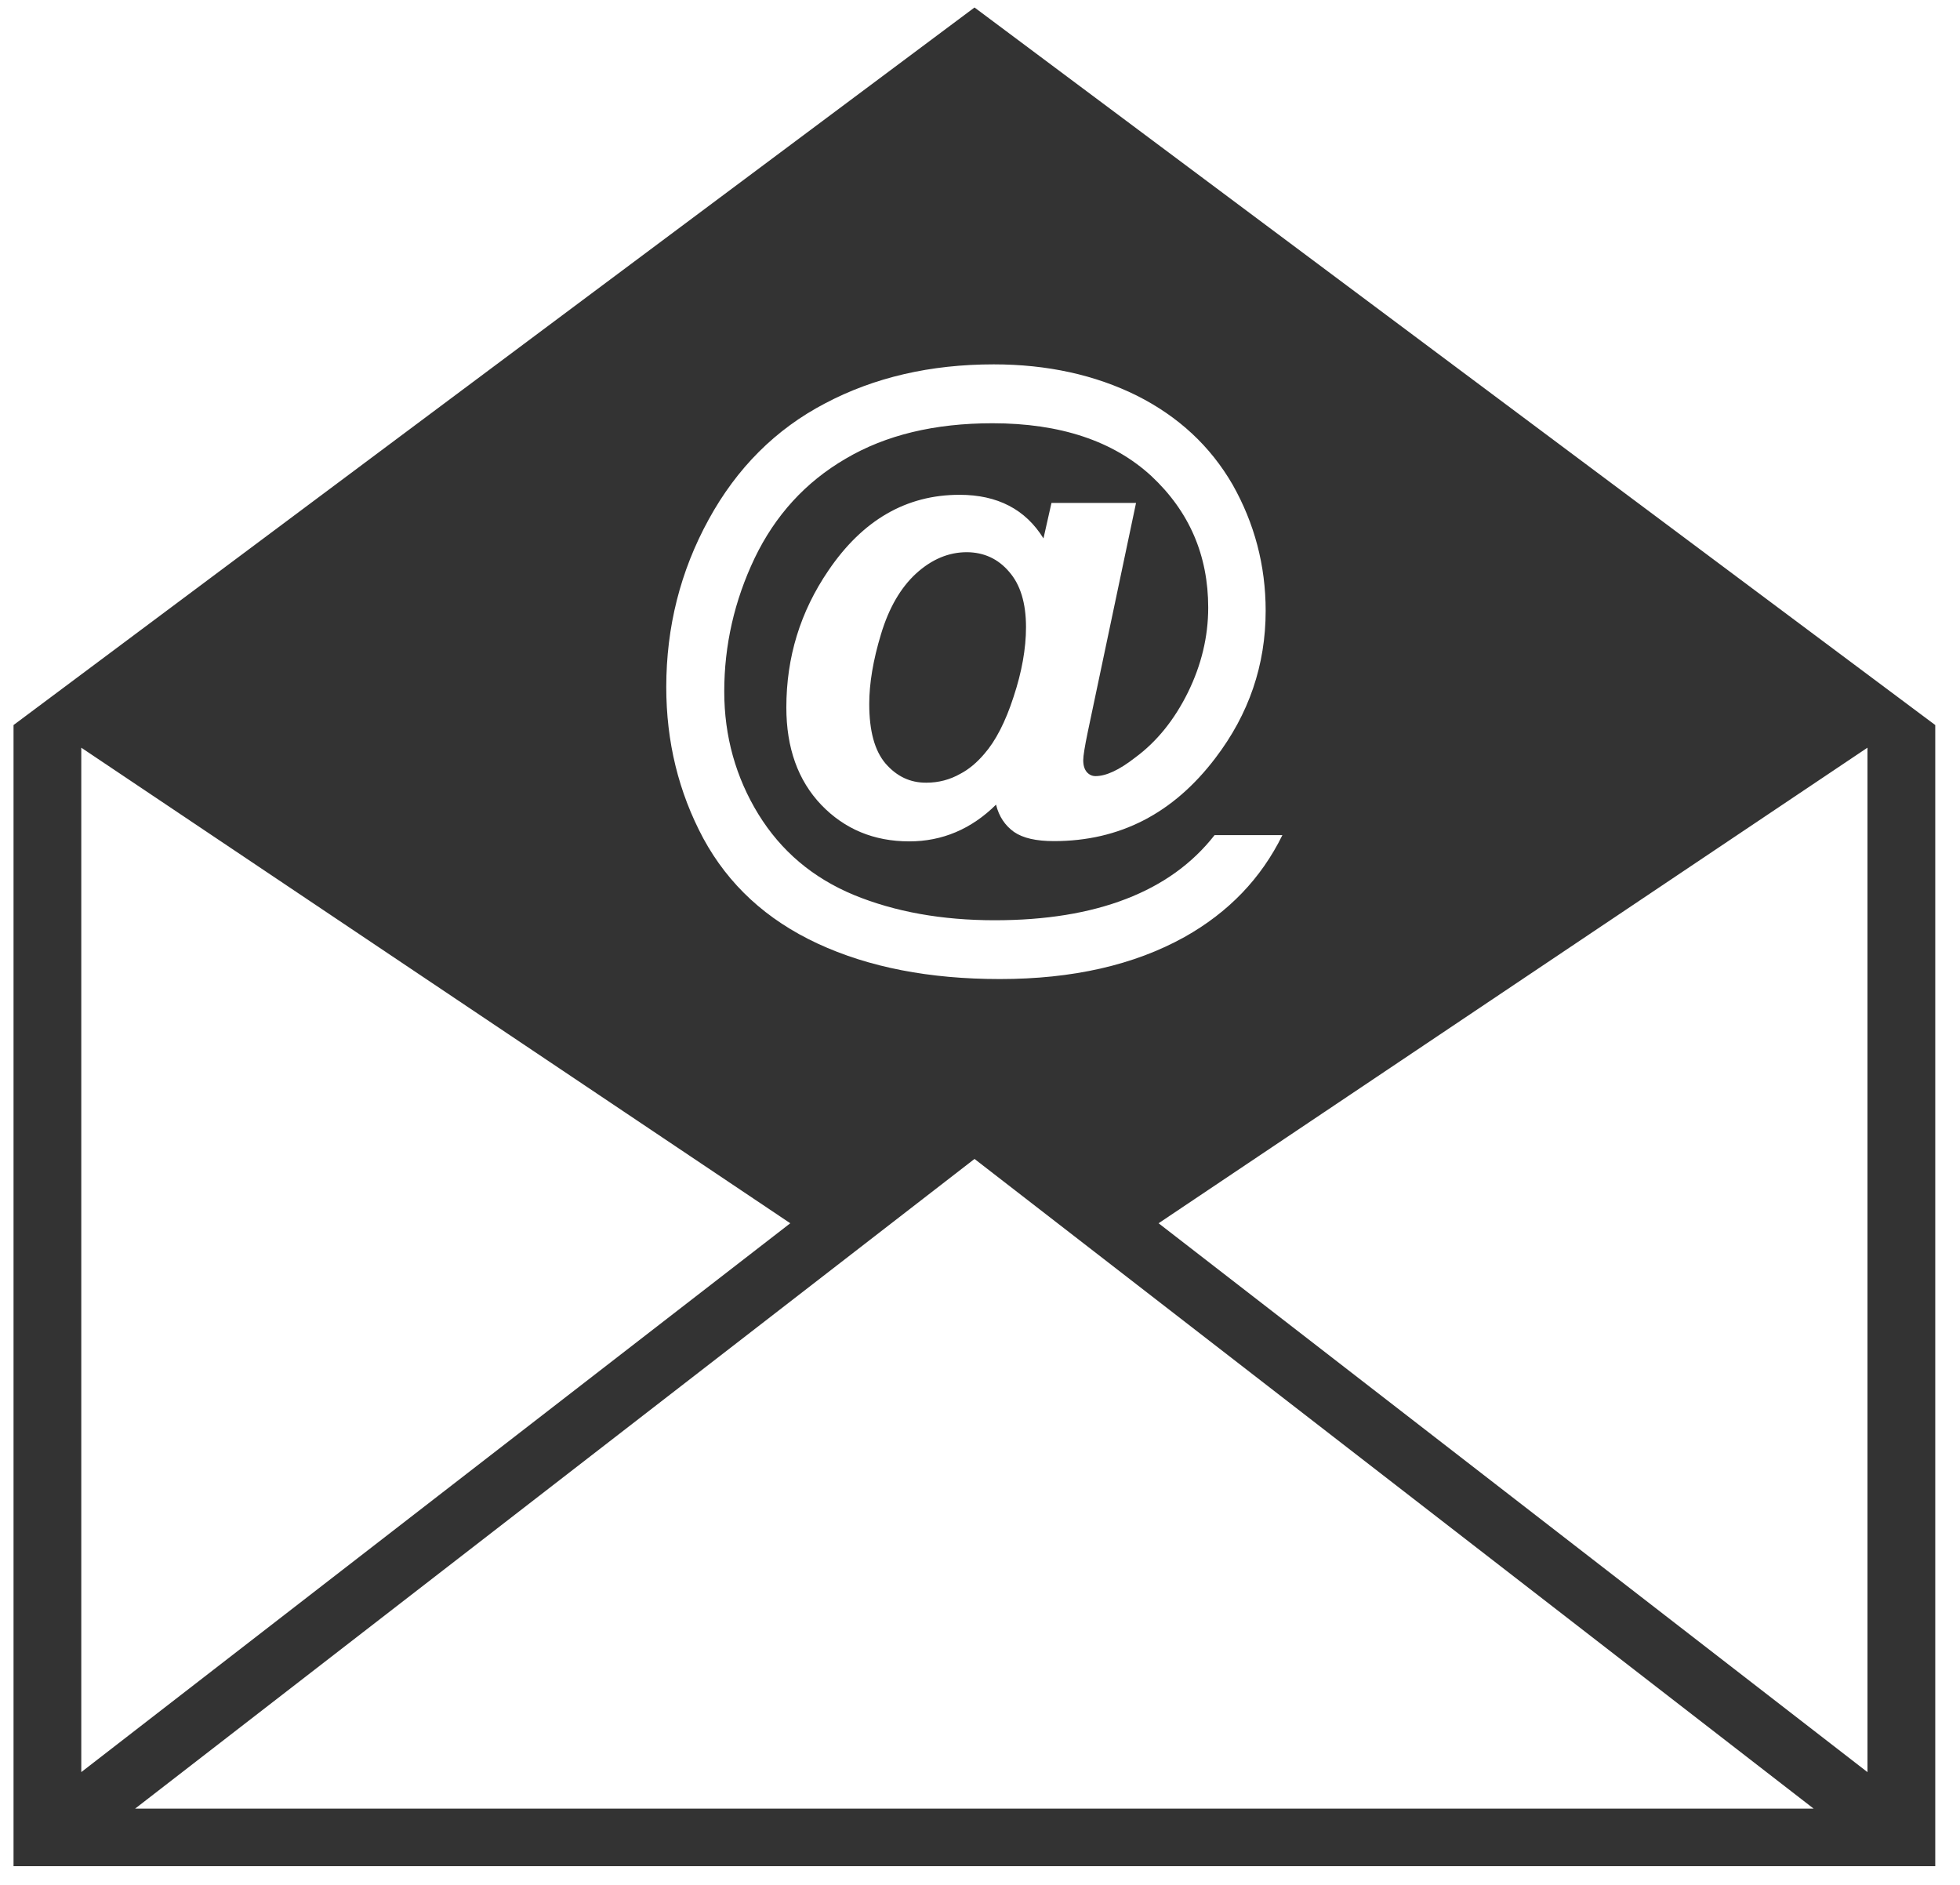 <svg xmlns="http://www.w3.org/2000/svg" width="52" height="50" viewBox="0 0 80 78">
  <path fill="#333333" d="M39.773,0.31 L0,30.004 L0,77.226 L79.536,77.226 L79.536,30.004 L39.773,0.31 Z M28.77,21.499 C29.937,19.366 31.545,17.76 33.585,16.694 C35.62,15.619 37.942,15.078 40.568,15.078 C42.782,15.078 44.759,15.513 46.489,16.37 C48.218,17.24 49.534,18.464 50.456,20.057 C51.356,21.652 51.823,23.391 51.823,25.274 C51.823,27.521 51.129,29.553 49.741,31.371 C48.001,33.663 45.78,34.807 43.061,34.807 C42.329,34.807 41.782,34.685 41.407,34.427 C41.042,34.165 40.786,33.795 40.664,33.298 C39.642,34.31 38.433,34.818 37.075,34.818 C35.61,34.818 34.396,34.311 33.432,33.309 C32.466,32.297 31.985,30.948 31.985,29.278 C31.985,27.194 32.563,25.312 33.728,23.606 C35.144,21.522 36.946,20.476 39.152,20.476 C40.723,20.476 41.883,21.077 42.627,22.281 L42.958,20.813 L46.458,20.813 L44.46,30.292 C44.335,30.898 44.273,31.278 44.273,31.455 C44.273,31.683 44.325,31.835 44.422,31.952 C44.521,32.063 44.645,32.117 44.779,32.117 C45.215,32.117 45.758,31.869 46.425,31.348 C47.326,30.685 48.052,29.774 48.606,28.653 C49.16,27.524 49.445,26.354 49.445,25.145 C49.445,22.98 48.663,21.168 47.093,19.7 C45.52,18.25 43.323,17.515 40.515,17.515 C38.122,17.515 36.098,18.002 34.438,18.983 C32.778,19.949 31.525,21.326 30.673,23.097 C29.834,24.857 29.415,26.704 29.415,28.617 C29.415,30.473 29.894,32.169 30.826,33.691 C31.771,35.224 33.086,36.332 34.782,37.036 C36.478,37.733 38.425,38.082 40.61,38.082 C42.707,38.082 44.519,37.789 46.042,37.201 C47.564,36.614 48.781,35.744 49.708,34.56 L52.515,34.56 C51.635,36.352 50.288,37.752 48.466,38.775 C46.374,39.938 43.826,40.515 40.822,40.515 C37.904,40.515 35.396,40.028 33.28,39.047 C31.159,38.061 29.591,36.613 28.55,34.697 C27.522,32.779 27.015,30.689 27.015,28.429 C27.017,25.952 27.595,23.64 28.77,21.499 Z M2.804,30.941 L32.148,50.621 L2.804,73.333 L2.804,30.941 Z M5.033,74.844 L39.773,47.959 L74.502,74.844 L5.033,74.844 Z M76.729,73.333 L47.391,50.621 L76.73,30.941 L76.73,73.333 L76.729,73.333 Z M41.205,23.661 C41.671,24.192 41.904,24.956 41.904,25.953 C41.904,26.844 41.73,27.809 41.391,28.832 C41.057,29.868 40.648,30.658 40.182,31.193 C39.864,31.568 39.524,31.845 39.19,32.019 C38.751,32.268 38.284,32.389 37.78,32.389 C37.106,32.395 36.55,32.125 36.089,31.595 C35.639,31.064 35.416,30.249 35.416,29.13 C35.416,28.291 35.574,27.325 35.903,26.241 C36.232,25.153 36.713,24.325 37.356,23.732 C38.003,23.144 38.702,22.851 39.456,22.851 C40.162,22.856 40.749,23.125 41.205,23.661 Z"/>
</svg>
